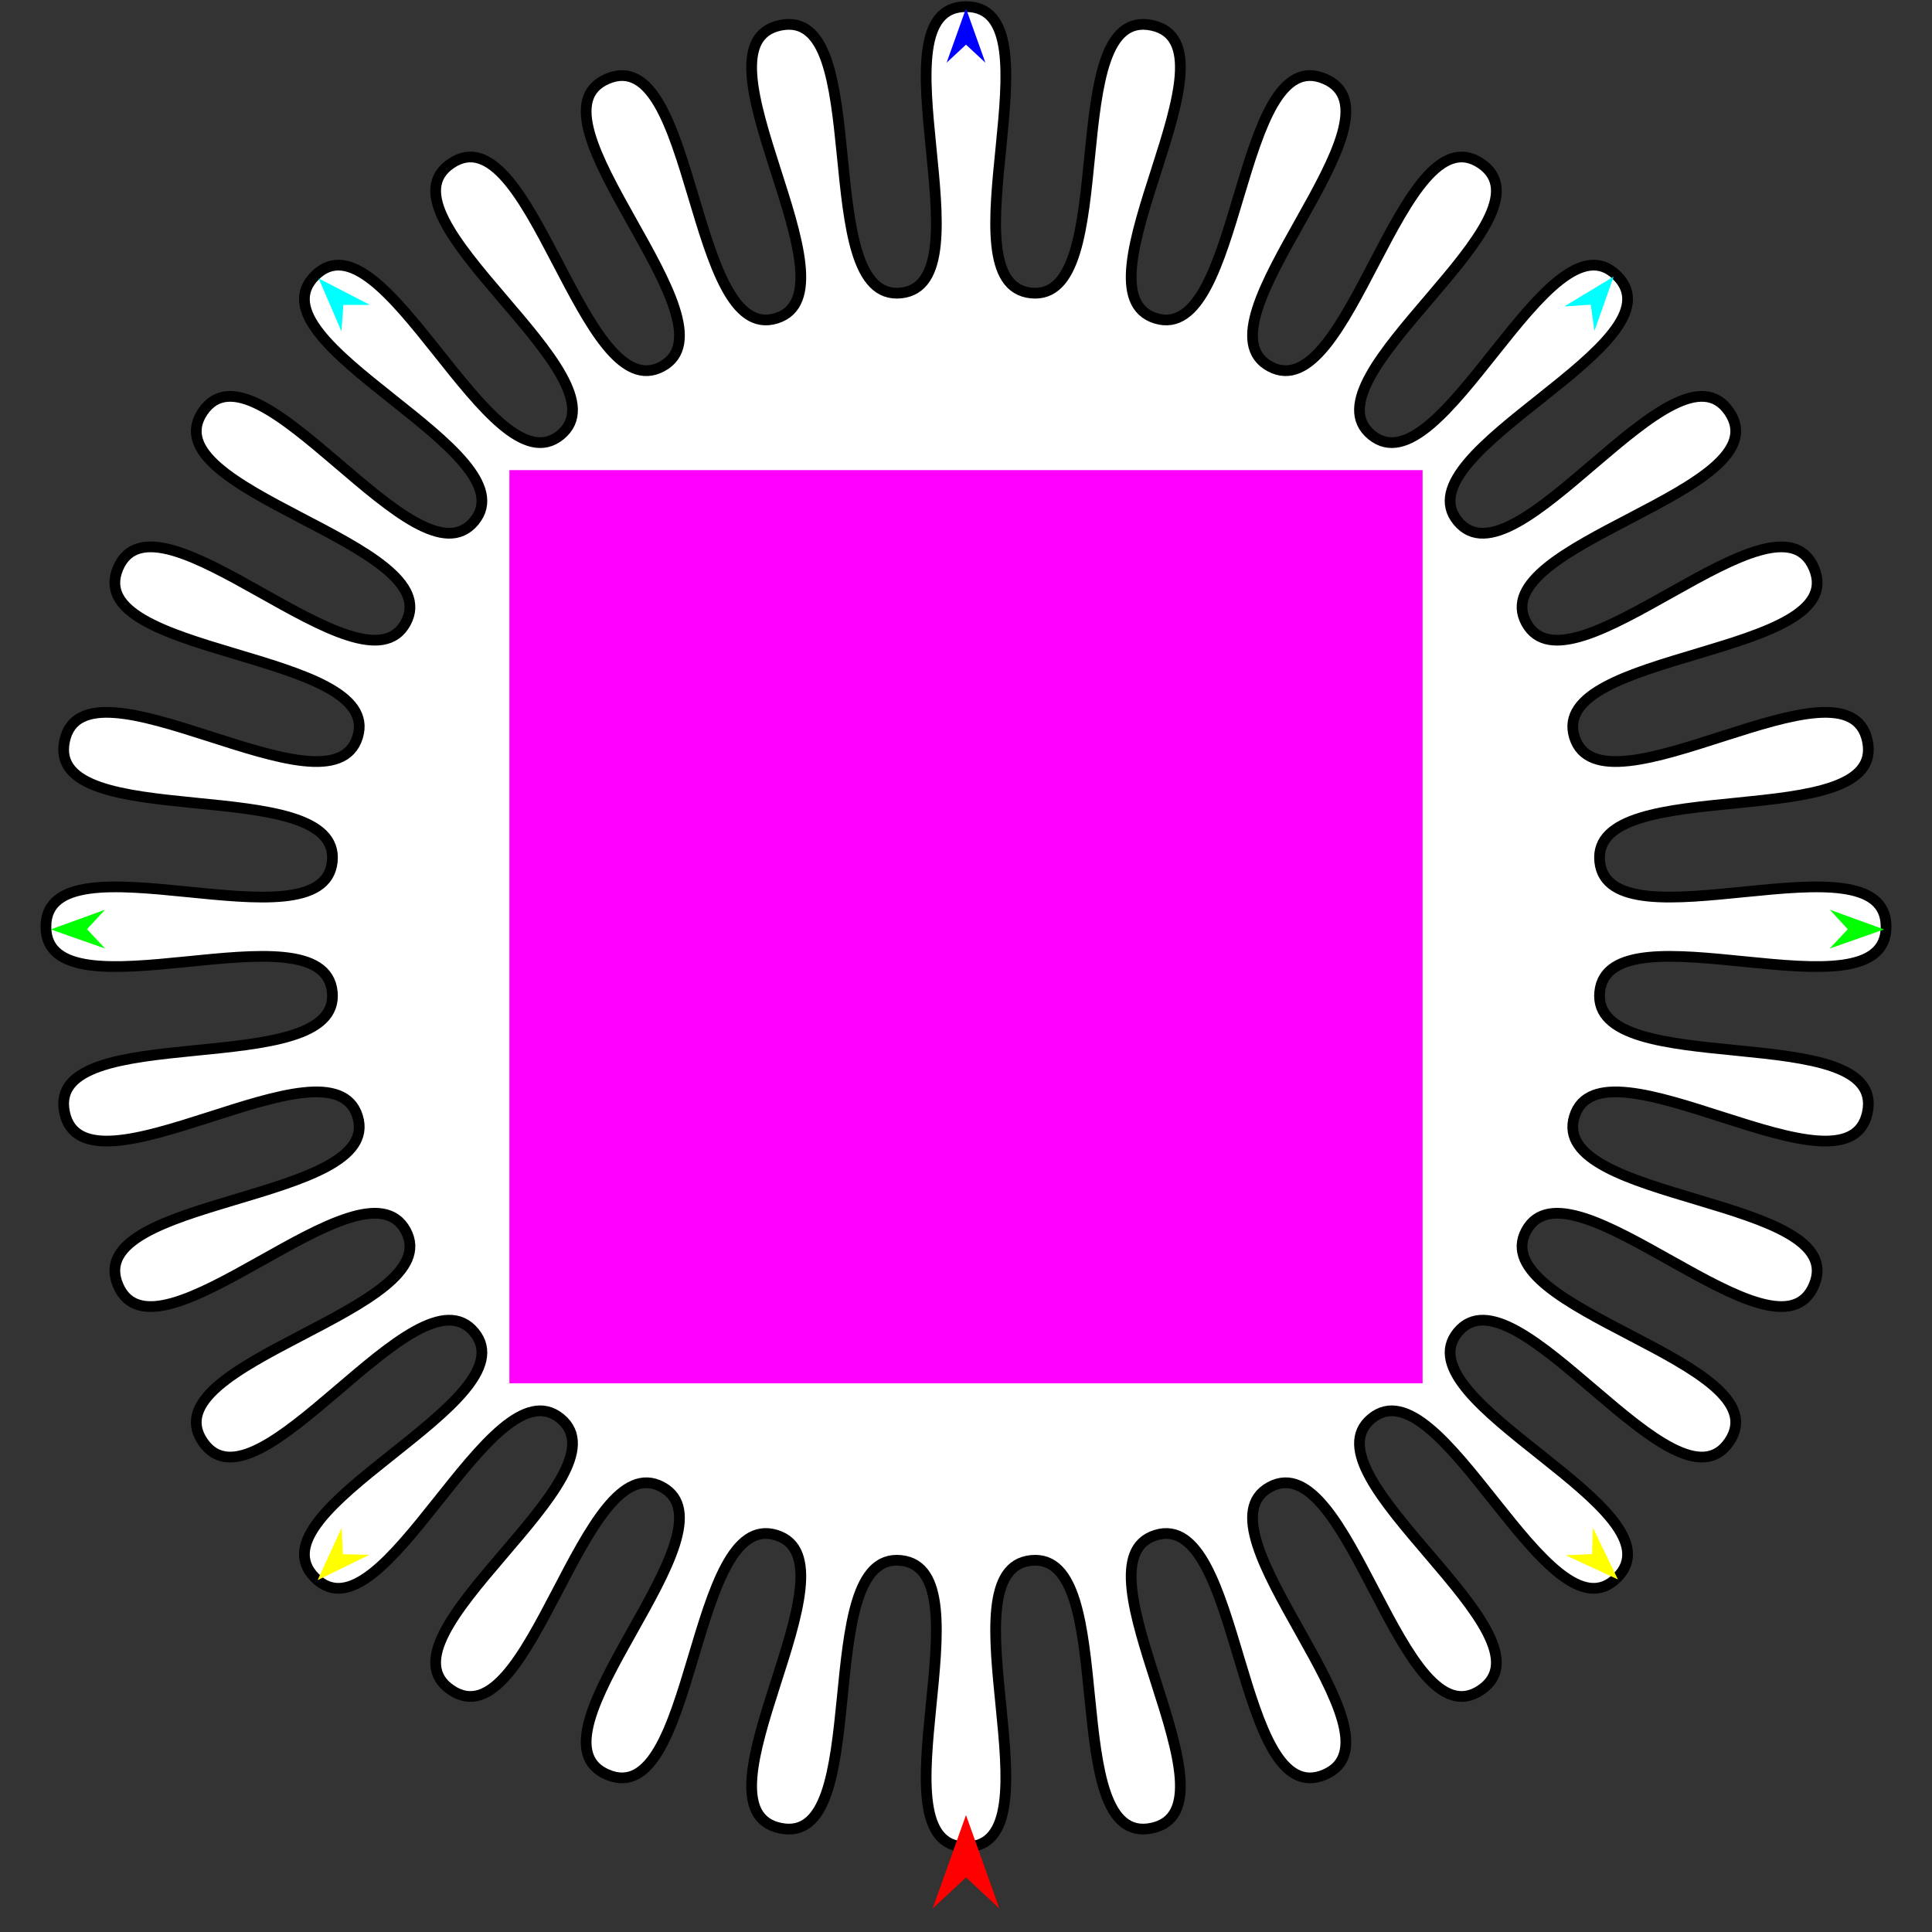 <?xml version="1.0" encoding="utf-8"?>
<!-- Generator: Moho 12.5 build 22414 -->
<!DOCTYPE svg PUBLIC "-//W3C//DTD SVG 1.1//EN" "http://www.w3.org/Graphics/SVG/1.1/DTD/svg11.dtd">
<svg version="1.1" id="Frame_0" xmlns="http://www.w3.org/2000/svg" xmlns:xlink="http://www.w3.org/1999/xlink" width="720px" height="720px">
<rect width="100%" height="100%" fill="#333333" stroke="none"/>
<g id="virus">
<g id="virus2">
<path fill="#ffffff" fill-rule="evenodd" stroke="#000000" stroke-width="4" stroke-linecap="round" stroke-linejoin="round" d="M 360.000 688.250 C 396.021 688.250 350.720 584.881 384.319 581.533 C 417.903 578.187 393.974 688.650 429.222 681.301 C 464.405 673.966 398.520 582.074 430.699 572.107 C 462.883 562.138 460.554 675.405 493.642 661.363 C 526.699 647.333 443.679 570.183 473.282 554.161 C 502.878 538.142 522.140 649.894 551.893 629.800 C 581.639 609.711 485.156 550.036 511.122 528.639 C 537.083 507.247 577.236 613.354 602.613 587.977 C 627.990 562.600 521.883 522.447 543.275 496.486 C 564.672 470.520 624.347 567.004 644.436 537.257 C 664.530 507.505 552.778 488.242 568.797 458.646 C 584.819 429.043 661.969 512.063 675.999 479.006 C 690.041 445.918 576.774 448.247 586.743 416.063 C 596.710 383.884 688.602 449.769 695.937 414.586 C 703.286 379.338 592.823 403.267 596.169 369.683 C 599.517 336.084 702.886 381.385 702.886 345.364 C 702.886 309.343 599.517 354.644 596.169 321.045 C 592.823 287.461 703.286 311.390 695.937 276.142 C 688.602 240.959 596.710 306.844 586.743 274.665 C 576.774 242.481 690.041 244.810 675.999 211.722 C 661.969 178.665 584.819 261.685 568.797 232.082 C 552.778 202.486 664.530 183.224 644.436 153.471 C 624.347 123.725 564.672 220.208 543.275 194.242 C 521.883 168.281 627.990 128.128 602.613 102.751 C 577.236 77.375 537.083 183.481 511.122 162.089 C 485.156 140.692 581.640 81.017 551.893 60.928 C 522.141 40.834 502.878 152.586 473.282 136.567 C 443.679 120.545 526.699 43.395 493.642 29.365 C 460.554 15.323 462.883 128.590 430.699 118.621 C 398.520 108.654 464.405 16.762 429.222 9.427 C 393.974 2.078 417.903 112.541 384.319 109.195 C 350.720 105.847 396.021 2.478 360.000 2.478 C 323.979 2.478 369.280 105.847 335.681 109.195 C 302.097 112.541 326.026 2.078 290.778 9.427 C 255.595 16.762 321.480 108.654 289.301 118.621 C 257.117 128.590 259.446 15.323 226.358 29.365 C 193.301 43.395 276.321 120.545 246.718 136.567 C 217.122 152.586 197.860 40.834 168.107 60.928 C 138.361 81.017 234.844 140.692 208.878 162.089 C 182.917 183.481 142.764 77.374 117.387 102.751 C 92.011 128.128 198.117 168.281 176.725 194.242 C 155.328 220.208 95.653 123.724 75.564 153.471 C 55.470 183.224 167.222 202.486 151.203 232.082 C 135.181 261.685 58.031 178.665 44.001 211.722 C 29.959 244.810 143.226 242.481 133.257 274.665 C 123.290 306.844 31.398 240.959 24.063 276.142 C 16.714 311.390 127.177 287.461 123.831 321.045 C 120.483 354.644 17.114 309.343 17.114 345.364 C 17.114 381.385 120.483 336.084 123.831 369.683 C 127.177 403.267 16.714 379.338 24.063 414.586 C 31.398 449.769 123.290 383.884 133.257 416.063 C 143.226 448.247 29.959 445.918 44.001 479.006 C 58.031 512.063 135.181 429.043 151.203 458.646 C 167.222 488.242 55.470 507.504 75.564 537.257 C 95.653 567.003 155.328 470.520 176.725 496.486 C 198.117 522.447 92.010 562.600 117.387 587.977 C 142.764 613.354 182.917 507.247 208.878 528.639 C 234.844 550.036 138.360 609.711 168.107 629.800 C 197.860 649.894 217.122 538.142 246.718 554.161 C 276.321 570.183 193.301 647.333 226.358 661.363 C 259.446 675.405 257.117 562.138 289.301 572.107 C 321.480 582.074 255.595 673.966 290.778 681.301 C 326.026 688.650 302.097 578.187 335.681 581.533 C 369.280 584.881 323.979 688.250 360.000 688.250 Z"/>
</g>
<g id="specs">
<path fill="#ff00ff" fill-rule="evenodd" stroke="none" d="M 189.842 515.522 C 189.876 515.522 530.124 515.522 530.158 515.522 C 530.158 515.488 530.158 175.240 530.158 175.206 C 530.124 175.206 189.876 175.206 189.842 175.206 C 189.842 175.240 189.842 515.488 189.842 515.522 Z"/>
<path fill="#ff0000" fill-rule="evenodd" stroke="none" d="M 360.000 676.429 C 360.001 676.432 372.432 711.238 372.433 711.242 C 372.432 711.241 360.001 699.675 360.000 699.674 C 359.999 699.675 347.568 711.241 347.567 711.242 C 347.568 711.238 359.999 676.432 360.000 676.429 Z"/>
<path fill="#0000ff" fill-rule="evenodd" stroke="none" d="M 360.000 3.136 C 360.001 3.138 367.221 23.356 367.222 23.358 C 367.221 23.357 360.001 16.639 360.000 16.638 C 359.999 16.639 352.779 23.357 352.778 23.358 C 352.779 23.356 359.999 3.138 360.000 3.136 Z"/>
<path fill="#00ff00" fill-rule="evenodd" stroke="none" d="M 18.920 346.369 C 18.922 346.368 39.104 339.045 39.106 339.044 C 39.105 339.045 32.423 346.300 32.423 346.300 C 32.423 346.301 39.178 353.488 39.179 353.488 C 39.177 353.488 18.922 346.369 18.920 346.369 Z"/>
<path fill="#ffff00" fill-rule="evenodd" stroke="none" d="M 118.365 588.865 C 118.366 588.863 127.326 569.354 127.327 569.352 C 127.327 569.353 127.799 579.205 127.799 579.206 C 127.800 579.206 137.660 579.445 137.661 579.445 C 137.659 579.446 118.367 588.864 118.365 588.865 Z"/>
<path fill="#ffff00" fill-rule="evenodd" stroke="none" d="M 602.961 588.626 C 602.960 588.624 593.610 569.298 593.609 569.297 C 593.609 569.298 593.334 579.157 593.334 579.158 C 593.333 579.158 583.480 579.595 583.479 579.595 C 583.481 579.595 602.959 588.625 602.961 588.626 Z"/>
<path fill="#00ff00" fill-rule="evenodd" stroke="none" d="M 702.126 346.369 C 702.124 346.368 681.942 339.045 681.940 339.044 C 681.941 339.045 688.623 346.300 688.623 346.300 C 688.623 346.301 681.868 353.488 681.867 353.488 C 681.869 353.488 702.124 346.369 702.126 346.369 Z"/>
<path fill="#00ffff" fill-rule="evenodd" stroke="none" d="M 601.361 103.080 C 601.361 103.082 594.193 123.319 594.193 123.321 C 594.193 123.320 592.835 113.551 592.835 113.550 C 592.834 113.550 582.993 114.200 582.992 114.200 C 582.994 114.199 601.359 103.081 601.361 103.080 Z"/>
<path fill="#00ffff" fill-rule="evenodd" stroke="none" d="M 118.750 103.750 C 118.751 103.752 127.252 123.467 127.253 123.469 C 127.253 123.468 127.956 113.630 127.956 113.629 C 127.957 113.629 137.819 113.621 137.820 113.621 C 137.818 113.620 118.752 103.751 118.750 103.750 Z"/>
</g>
</g>
</svg>
